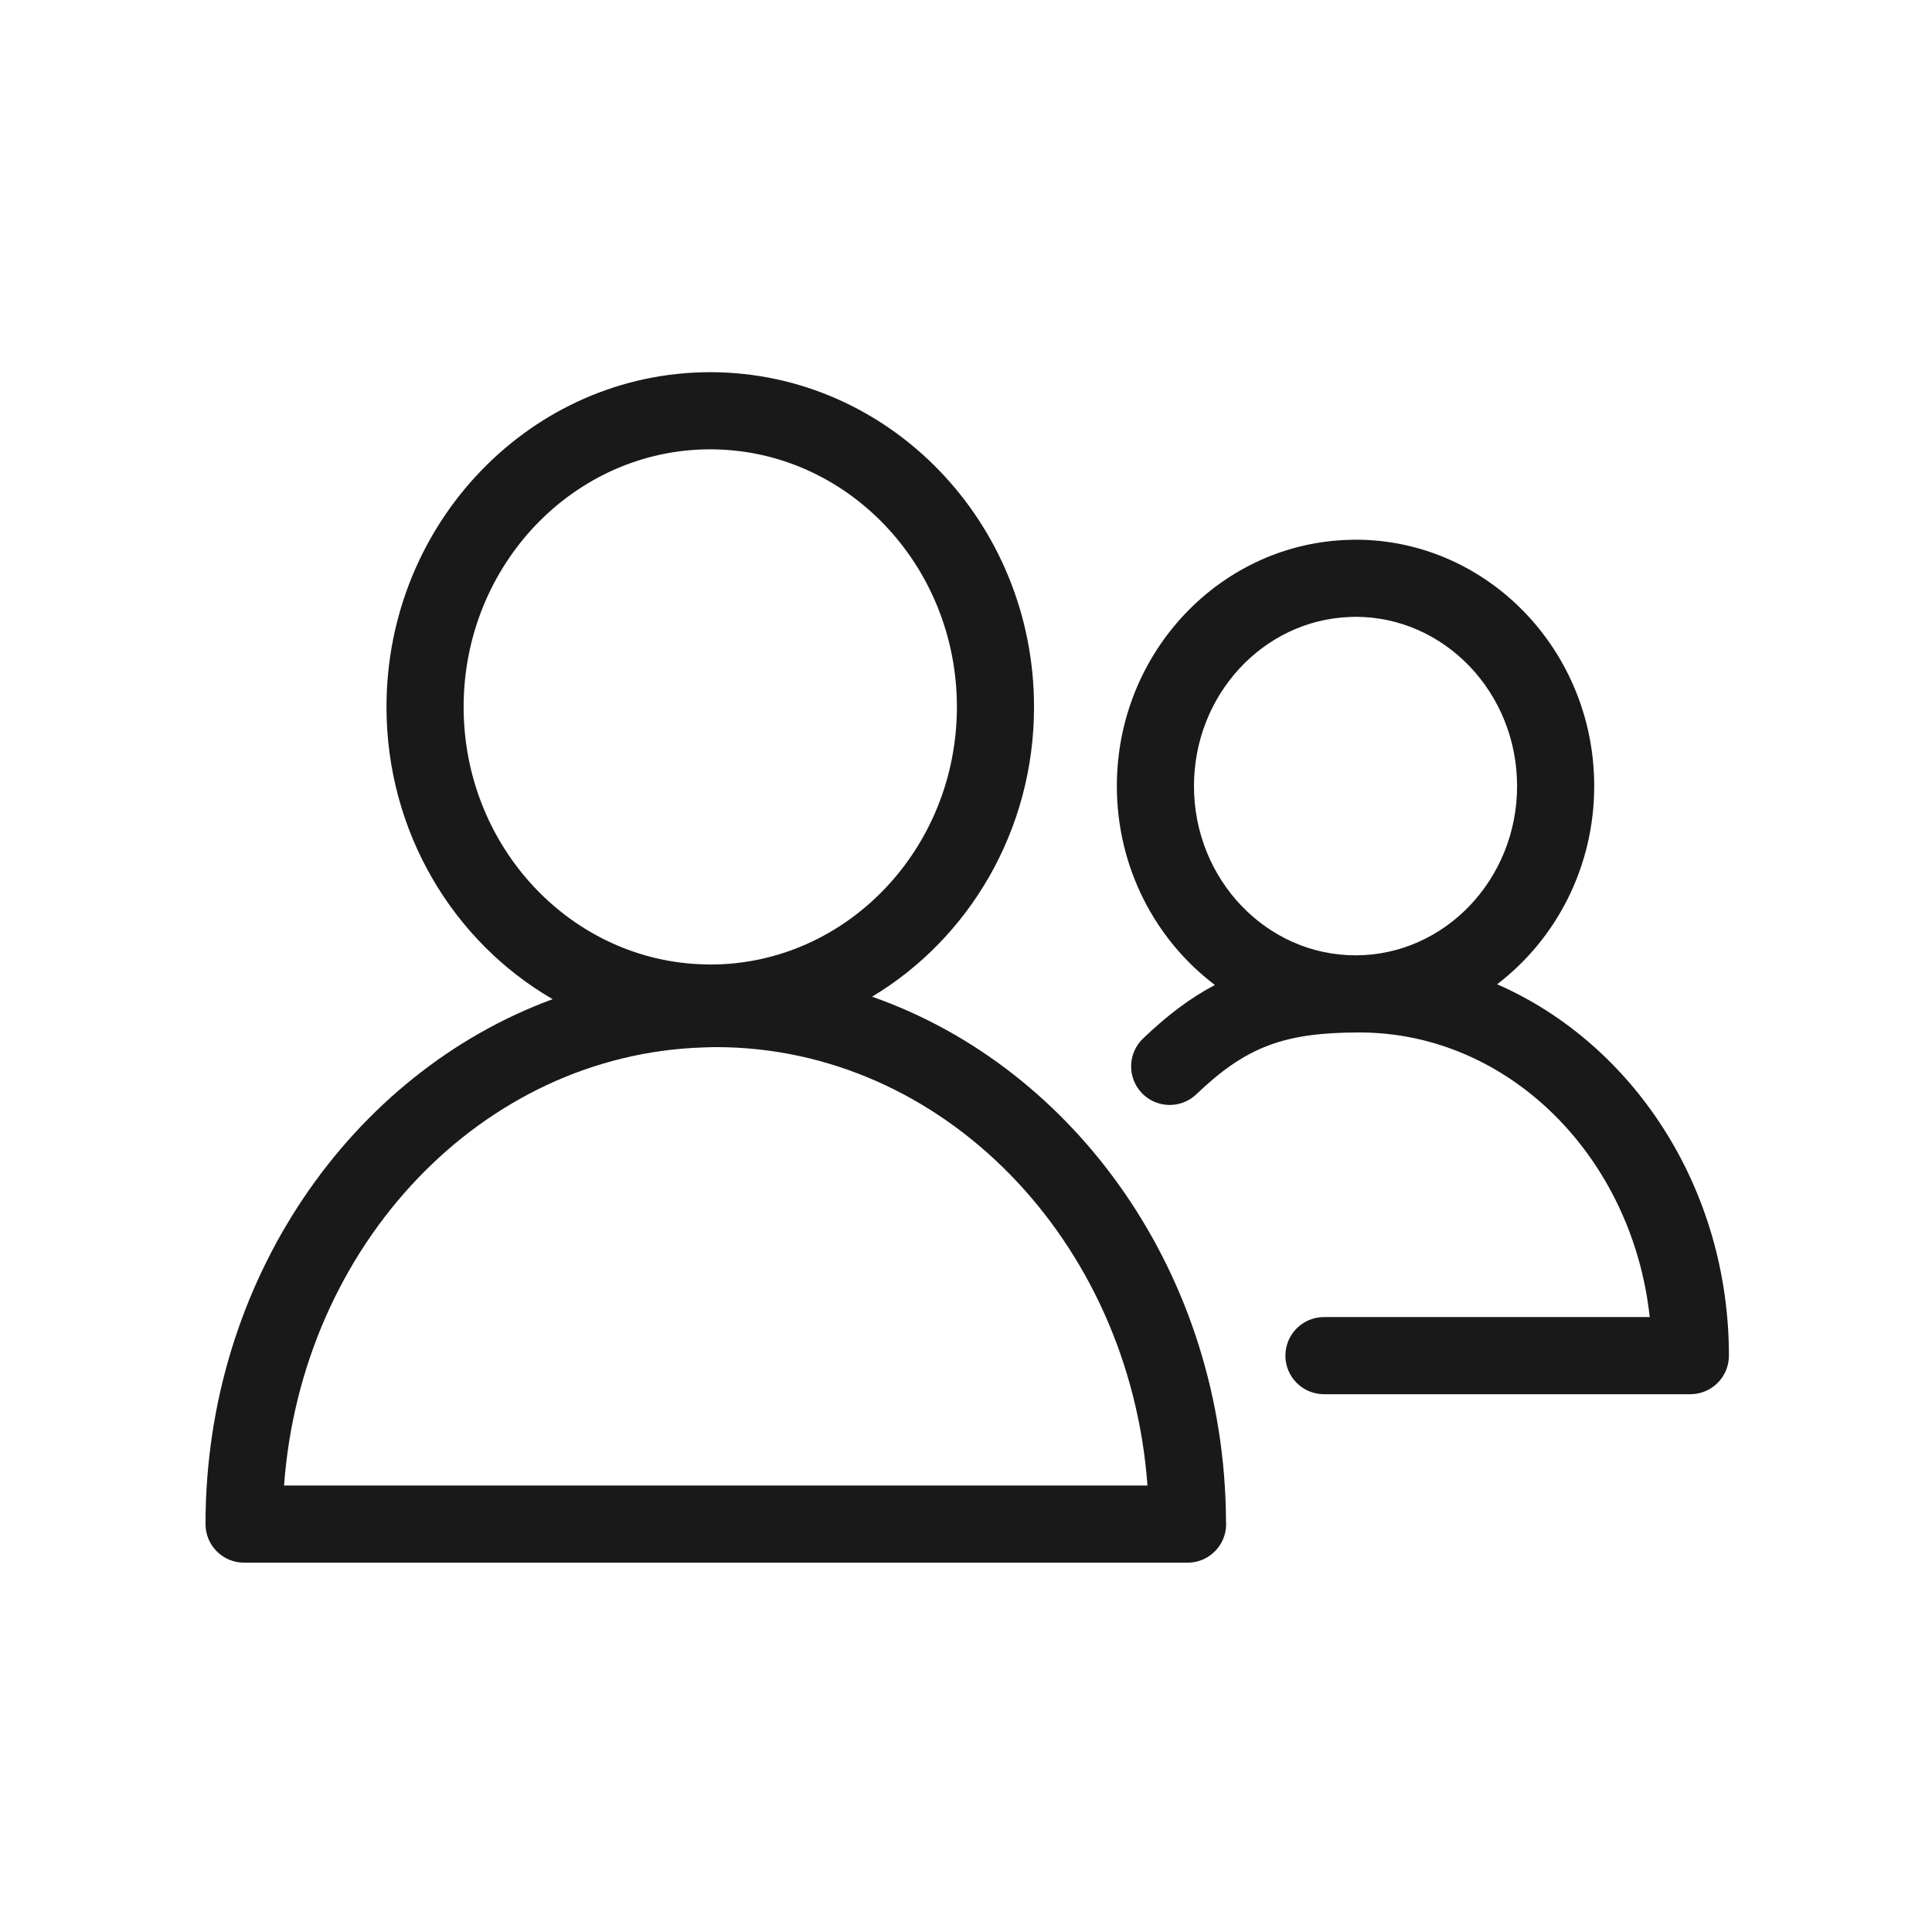 <svg width="284" height="284" viewBox="0 0 284 284" fill="none" xmlns="http://www.w3.org/2000/svg">
<path fill-rule="evenodd" clip-rule="evenodd" d="M220.073 144.687C228.724 138.084 234.346 127.484 234.346 115.551C234.346 95.581 218.607 79.334 199.261 79.334C199.06 79.334 198.862 79.346 198.662 79.349C198.632 83.109 198.495 86.897 198.342 90.697C198.647 90.684 198.953 90.671 199.261 90.671C212.355 90.671 223.009 101.832 223.009 115.551C223.009 129.27 212.355 140.431 199.261 140.431C186.167 140.431 175.512 129.27 175.512 115.551C175.512 102.155 185.673 91.206 198.342 90.697C198.495 86.897 198.632 83.109 198.662 79.349C179.591 79.681 164.175 95.788 164.175 115.551C164.175 127.548 169.859 138.197 178.59 144.791C174.98 146.68 171.579 149.256 168.021 152.663C165.76 154.829 165.683 158.418 167.848 160.68C170.015 162.939 173.603 163.018 175.865 160.853C183.132 153.892 188.73 151.77 199.826 151.77C221.791 151.77 239.961 170.075 242.505 193.608H194.62C191.489 193.608 188.951 196.146 188.951 199.277C188.951 202.408 191.489 204.946 194.62 204.946H248.478C251.609 204.946 254.147 202.408 254.147 199.277C254.147 174.58 240.024 153.403 220.073 144.687Z" fill="#1A1919"/>
<path fill-rule="evenodd" clip-rule="evenodd" d="M180.219 223.545C180.022 187.547 158.205 157.026 128.191 146.511C142.409 137.991 152 122.096 152 103.917C152 76.817 130.702 54.767 104.504 54.713C104.503 58.489 104.5 62.265 104.496 66.052C124.446 66.102 140.662 83.067 140.662 103.917C140.662 124.797 124.399 141.784 104.409 141.784C104.188 141.784 103.97 141.771 103.75 141.766C103.655 145.84 103.541 149.906 103.421 153.971C104.018 153.952 104.613 153.923 105.214 153.923C138.587 153.923 166.045 182.351 168.676 218.372H41.755C44.337 183 70.865 154.97 103.421 153.971C103.541 149.906 103.655 145.84 103.75 141.766C84.063 141.397 68.153 124.566 68.153 103.917C68.153 83.037 84.418 66.05 104.409 66.05C104.439 66.05 104.467 66.052 104.496 66.052C104.5 62.265 104.503 58.489 104.504 54.713C104.472 54.713 104.441 54.711 104.409 54.711C78.165 54.711 56.814 76.785 56.814 103.917C56.814 122.357 66.682 138.452 81.24 146.877C51.608 157.765 30.21 188.231 30.21 224.041C30.21 227.172 32.748 229.71 35.879 229.71H174.551C174.558 229.711 174.566 229.711 174.571 229.71C177.702 229.71 180.24 227.172 180.24 224.041C180.24 223.874 180.233 223.709 180.219 223.545Z" fill="#1A1919"/>
</svg>
